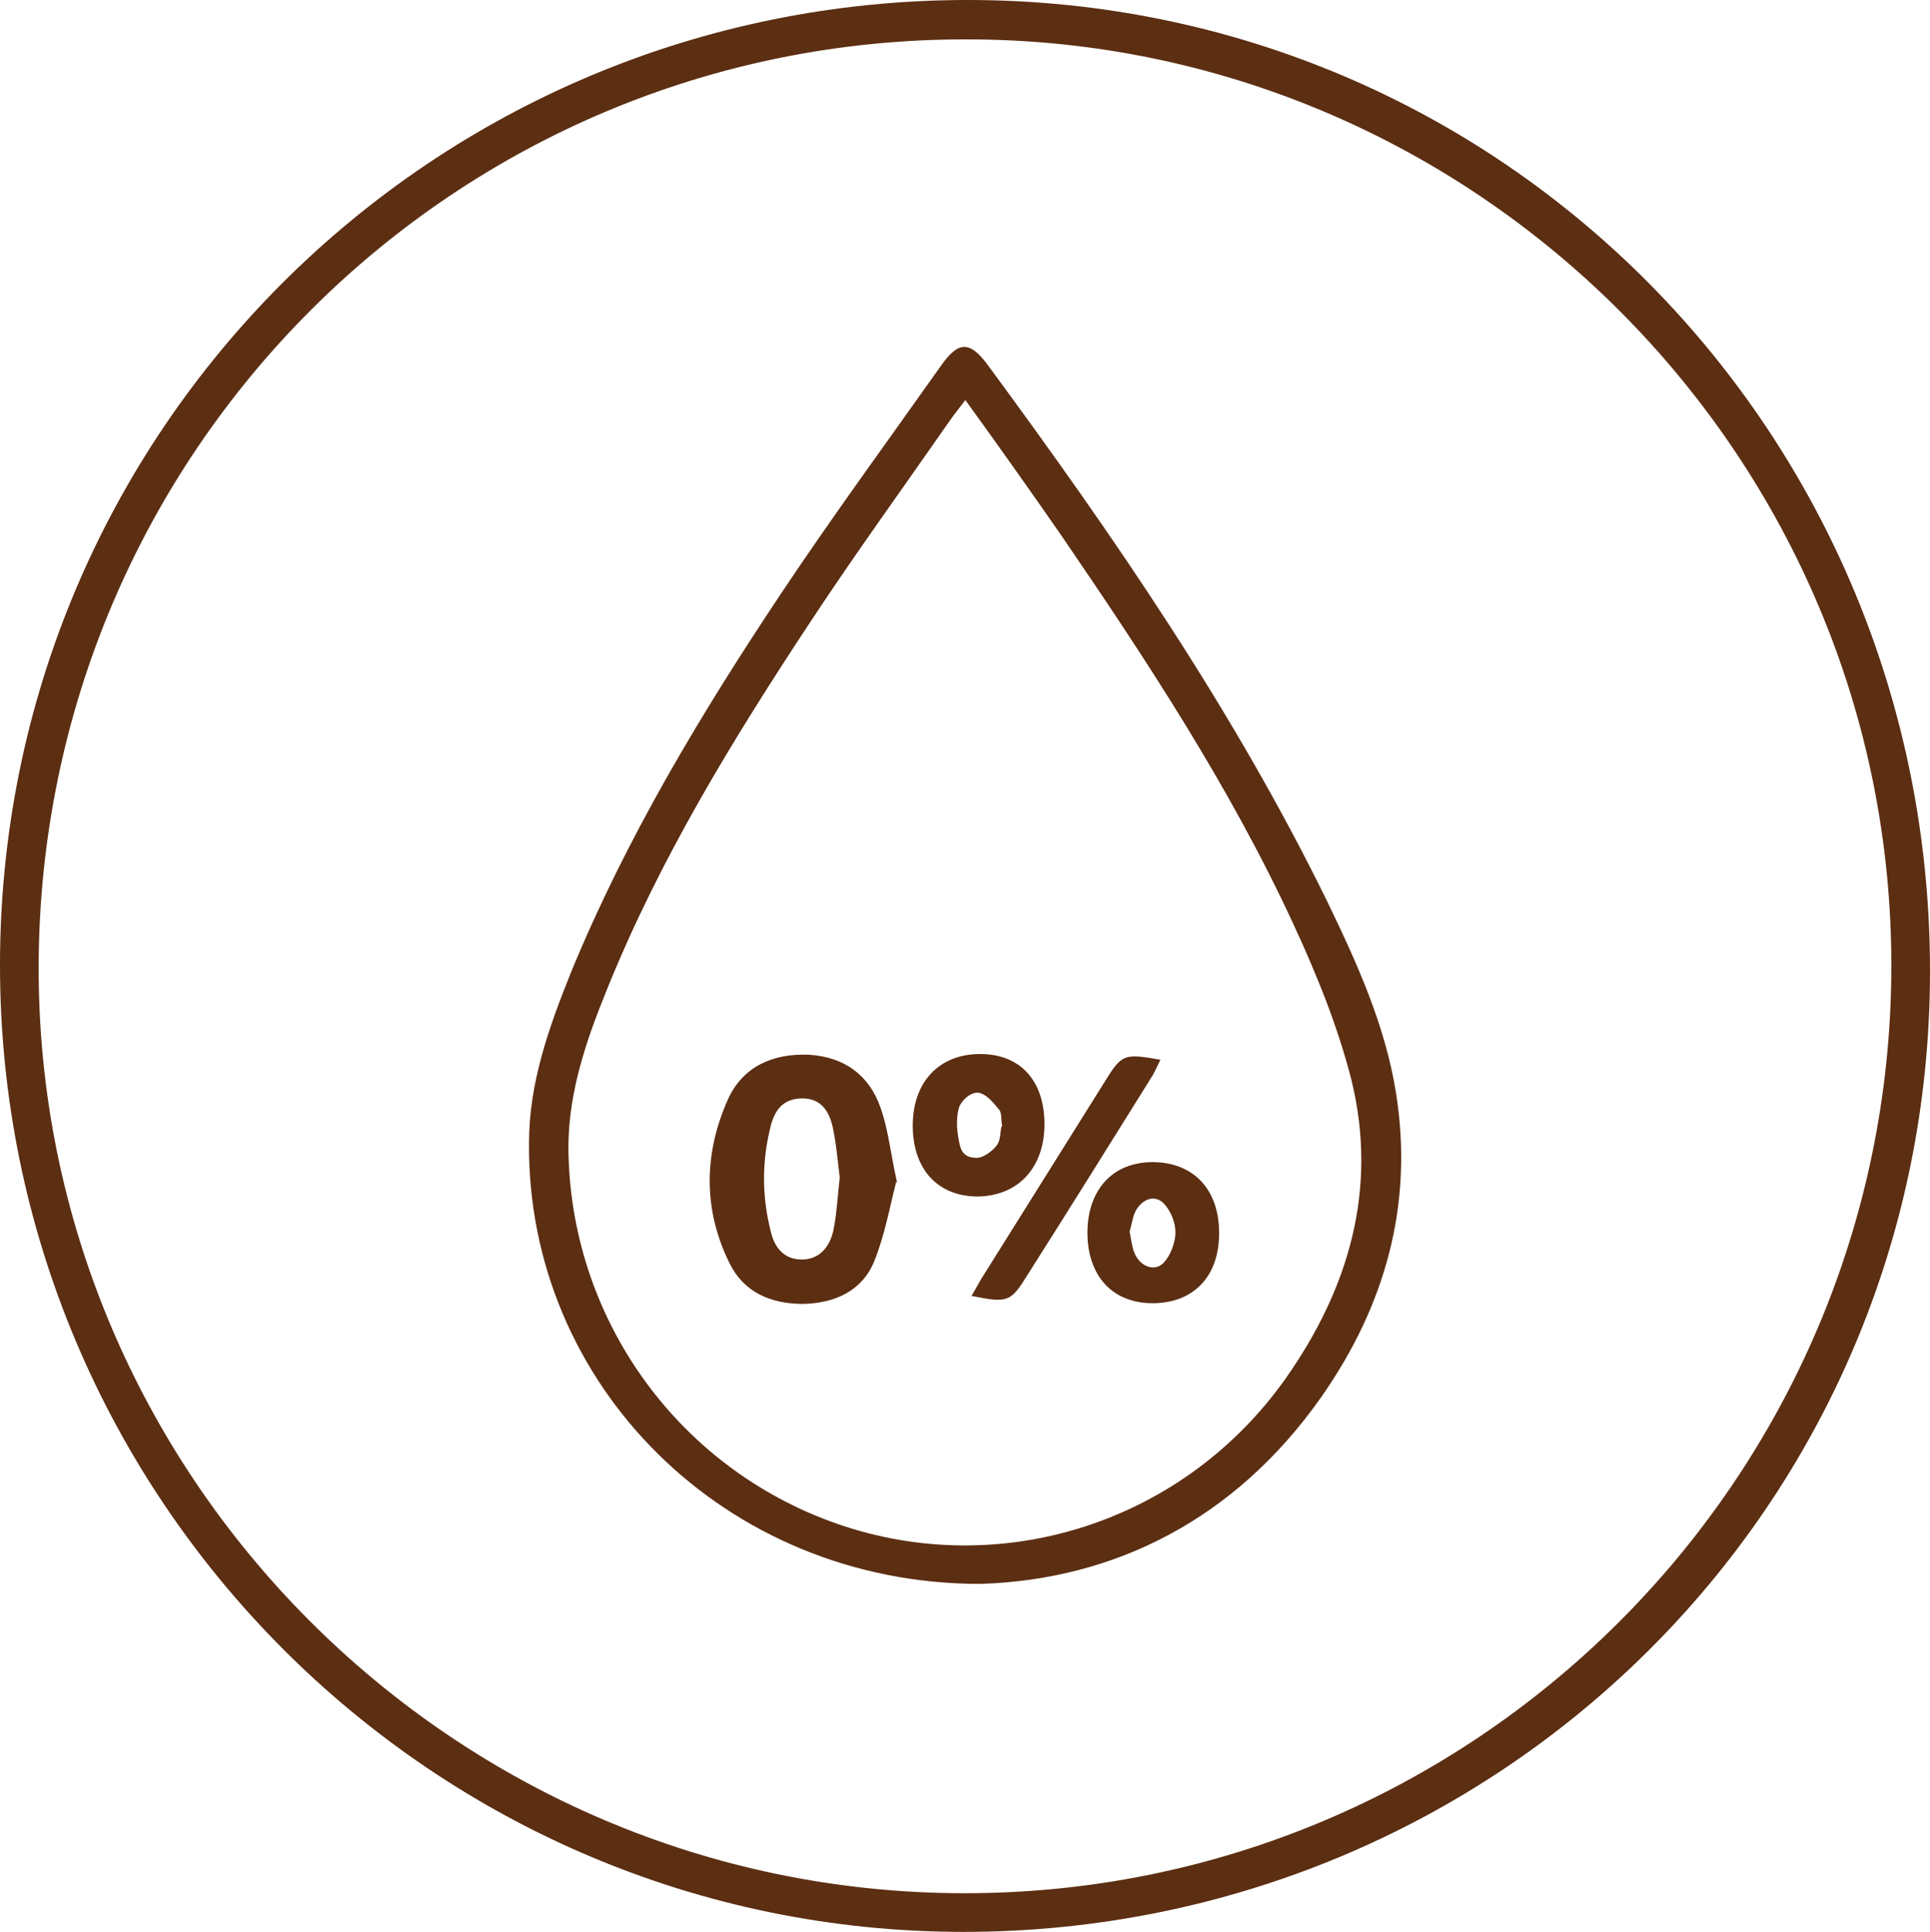 <?xml version="1.0" encoding="UTF-8"?>
<svg id="Calque_1" data-name="Calque 1" xmlns="http://www.w3.org/2000/svg" version="1.1" viewBox="0 0 269.6 269.8">
  <defs>
    <style>
      .cls-1 {
        fill: #5c2e12;
        stroke-width: 0px;
      }
    </style>
  </defs>
  <path class="cls-1" d="M0,134.8C0,60.2,60.4,0,135.2,0s134.4,60.6,134.4,135.6-60.7,134.2-135,134.2S0,209.2,0,134.8ZM5.4,134.9c-.2,71.1,57.8,129.3,129,129.5,71.4.2,129.6-57.7,129.8-129.2.2-71.3-57.8-129.6-129-129.7C63.6,5.3,5.6,63.1,5.4,134.9Z"/>
  <path class="cls-1" d="M136.9,221.2c-35.7,0-63.3-27.9-63-61.6,0-8.4,2.8-16.2,5.9-23.9,7.7-18.7,18.1-36,29.3-52.8,7.2-10.8,14.9-21.3,22.4-31.9,2.4-3.4,4-3.4,6.5,0,17.6,23.9,34.4,48.3,47.5,75.1,4.1,8.5,8,17.1,9.5,26.5,2.5,15.6-1.5,29.8-10.5,42.6-12,17-28.8,25.4-47.5,26h0ZM134.9,55.8c-1,1.3-1.7,2.2-2.4,3.2-6.4,9.2-13,18.3-19.2,27.7-10.9,16.5-21.2,33.3-28.6,51.7-2.8,6.9-5.2,13.9-5.3,21.5,0,24.3,15.6,45.8,38.7,53.3,22.6,7.3,47.5-.9,61.5-20.7,8.8-12.5,12.9-26.4,9.2-41.6-1.9-7.5-4.9-14.9-8.2-22-8.9-19.2-20.5-36.8-32.4-54.2-4.3-6.2-8.7-12.4-13.4-18.9h0Z"/>
  <path class="cls-1" d="M125.2,165c-.9,3.5-1.6,7.5-3.1,11.2-1.7,4.1-5.5,5.8-9.9,5.9-4.5,0-8.3-1.6-10.3-5.7-3.7-7.5-3.6-15.3-.2-22.9,2.1-4.6,6.3-6.4,11.3-6.2,4.9.3,8.4,2.8,10,7.4,1.1,3.1,1.4,6.4,2.3,10.4h-.1ZM117.3,164.4c-.3-2.4-.5-4.8-1-7.1-.5-2.1-1.6-3.9-4.2-3.9s-3.8,1.5-4.4,3.7c-1.3,5-1.3,10,0,15,.5,2.1,1.8,3.8,4.3,3.8s3.9-1.8,4.4-4c.5-2.4.6-4.9.9-7.4h0Z"/>
  <path class="cls-1" d="M127.5,157.2c0-6.1,3.7-10,9.4-10s9,3.8,9,9.8-3.6,10-9.3,10.1c-5.6,0-9.1-3.8-9.1-9.9h0ZM140,157.3c-.2-.9,0-1.9-.5-2.4-.8-1-1.9-2.3-3-2.3s-2.4,1.3-2.6,2.3c-.4,1.6-.2,3.5.2,5.1s1.6,1.7,2.4,1.7,2.1-.9,2.7-1.7c.6-.7.5-1.9.7-2.7h.1Z"/>
  <path class="cls-1" d="M151.9,172.2c0-6,3.5-9.9,9.1-9.9s9.3,3.7,9.3,9.9-3.7,9.8-9.3,9.8-9.1-3.8-9.1-9.9h0ZM157.8,172c.2,1,.3,2,.6,2.8.7,2,2.8,2.9,4.1,1.6,1-1,1.7-2.9,1.7-4.3s-.7-3.1-1.7-4.1c-1.3-1.2-2.9-.5-3.8,1-.5.9-.6,2-.9,3h0Z"/>
  <path class="cls-1" d="M135.7,181c.6-1,1-1.8,1.5-2.6,5.7-9.1,11.4-18.2,17.1-27.3,2.4-3.9,2.7-4,7.8-3.1-.4.8-.7,1.5-1.1,2.2-5.8,9.3-11.6,18.6-17.5,27.9-2.3,3.7-2.7,3.9-7.7,2.9h-.1Z"/>
</svg>